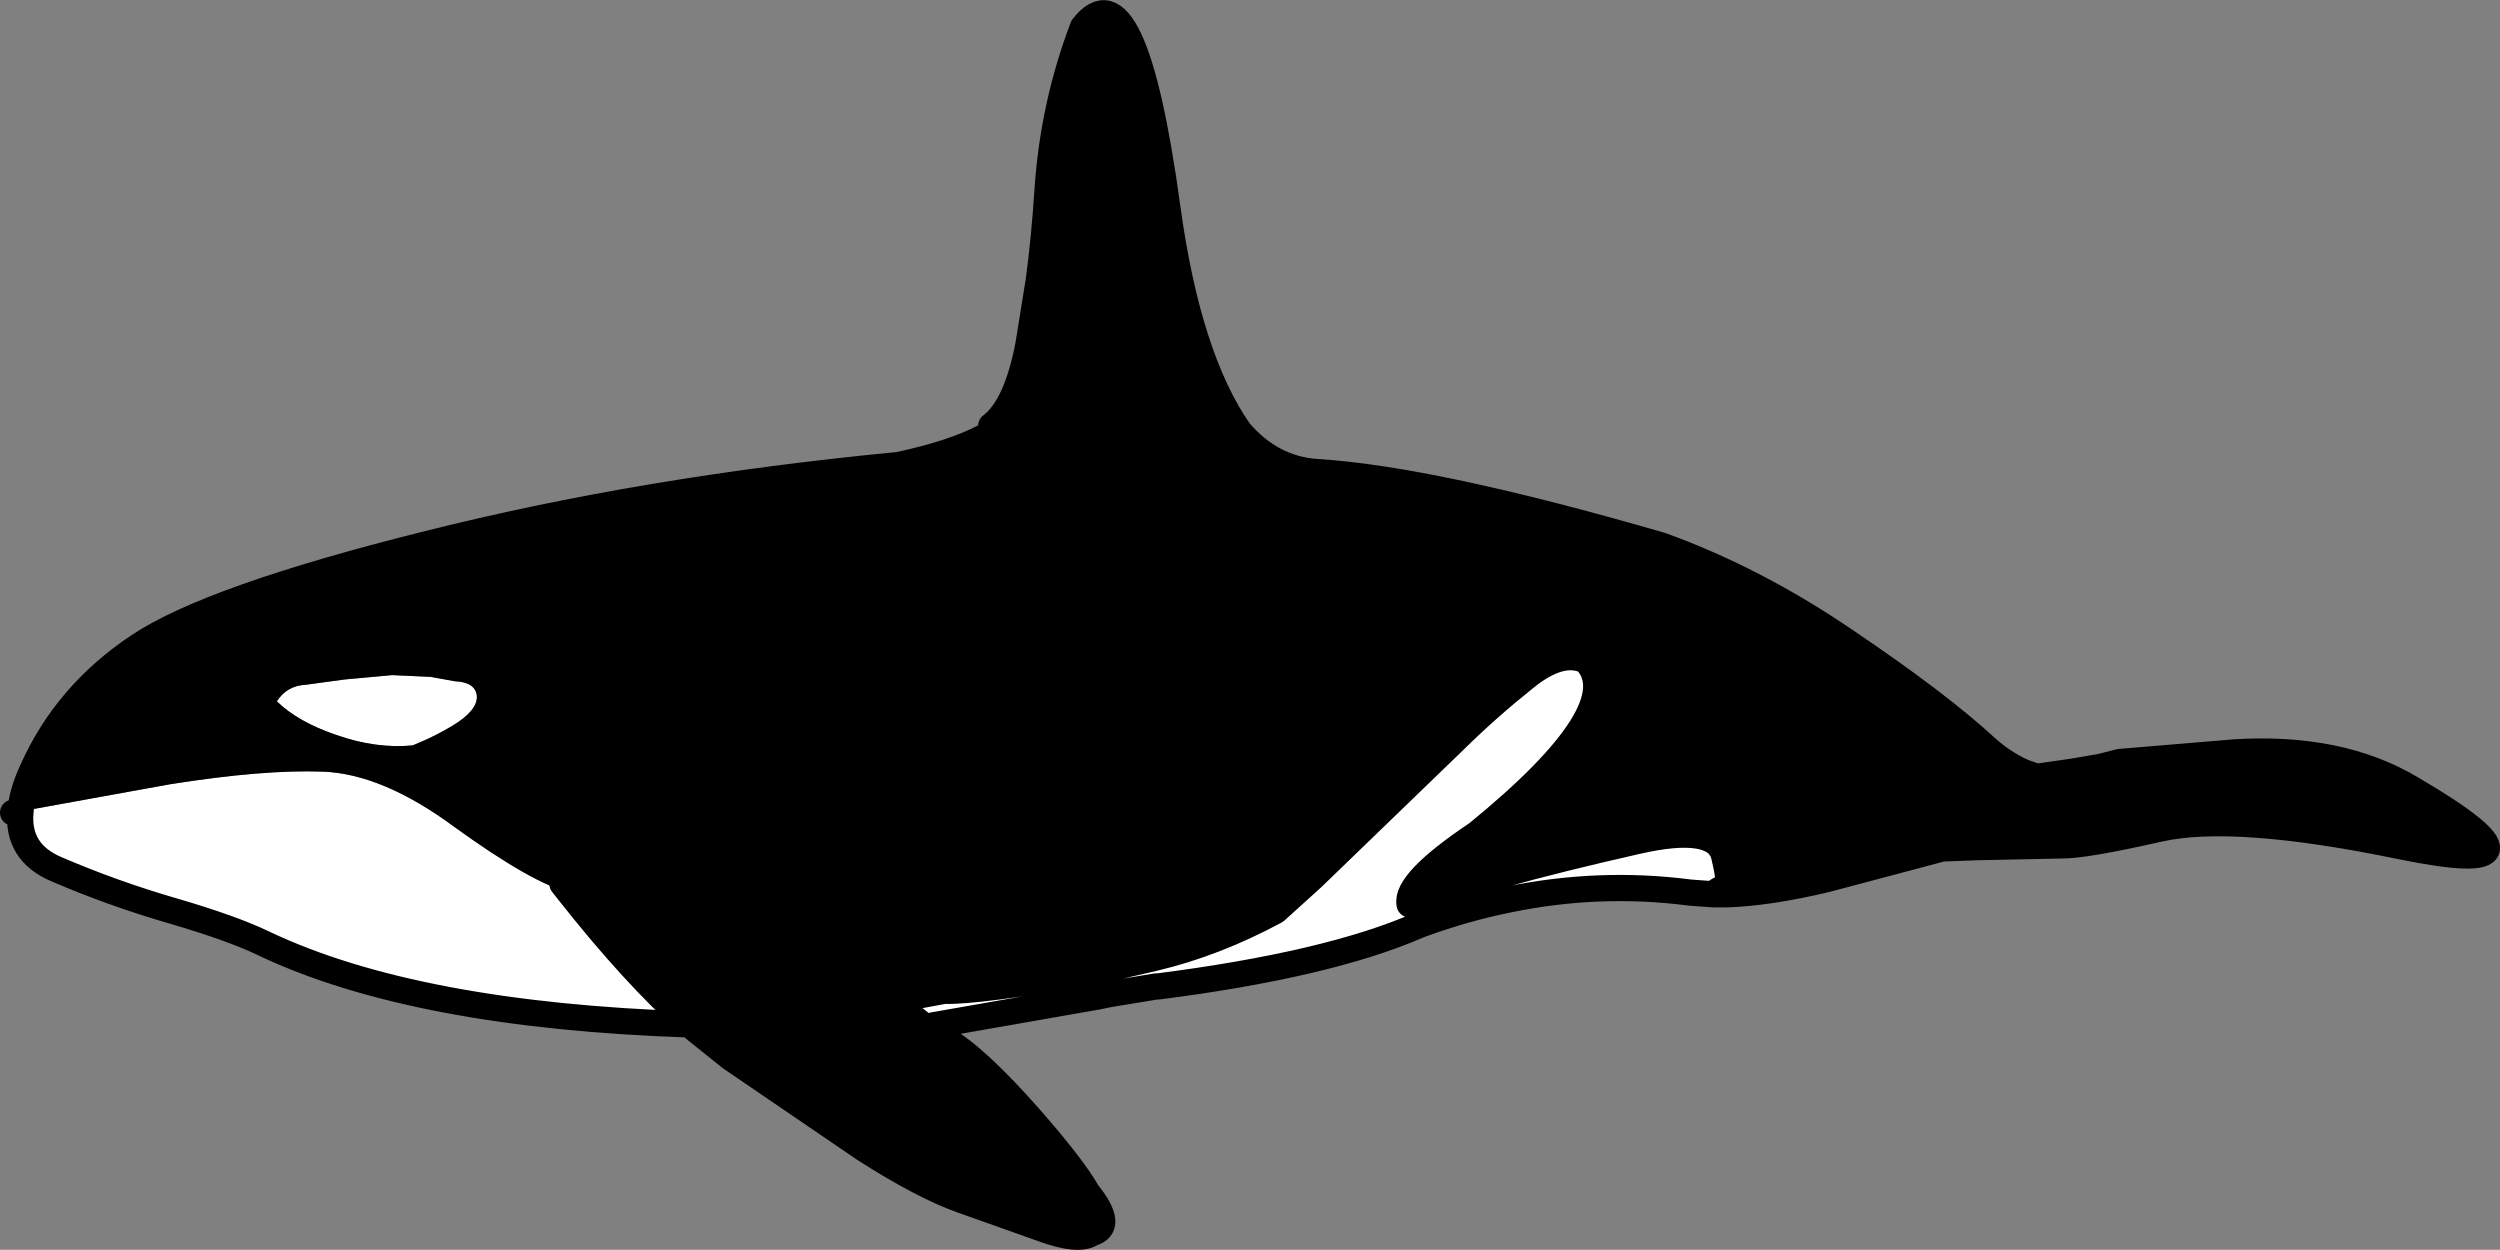 <?xml version="1.0" encoding="UTF-8" standalone="no"?>
<svg xmlns:ffdec="https://www.free-decompiler.com/flash" xmlns:xlink="http://www.w3.org/1999/xlink" ffdec:objectType="shape" height="143.1px" width="286.25px" xmlns="http://www.w3.org/2000/svg">
  <rect width="100%" height="100%" fill="#808080" stroke="none"/>
  <g transform="matrix(1.0, 0.0, 0.0, 1.0, 135.5, 69.95)">
    <path d="M-133.15 22.95 L-116.05 19.85 Q-105.35 18.15 -98.55 18.4 -91.7 18.65 -83.45 24.75 -74.45 31.25 -70.35 32.2 -62.9 41.65 -56.5 47.35 -87.95 46.3 -105.25 38.1 -108.85 36.35 -115.7 34.35 -122.6 32.35 -129.1 29.55 -133.6 27.6 -133.15 22.95 M60.7 32.45 L58.0 32.25 Q47.6 30.9 37.2 33.05 32.25 34.05 27.3 35.85 L26.9 36.0 Q16.6 40.5 -2.9 43.0 L-3.1 43.0 -3.15 43.0 -8.6 43.9 -10.05 44.2 -10.1 44.2 -28.65 47.45 -29.0 48.05 -29.1 48.0 -31.0 46.5 -31.2 46.35 -32.85 44.5 -27.4 43.5 Q-23.5 43.6 -10.65 41.35 L-9.15 41.1 -8.8 41.0 -3.4 39.75 Q3.6 38.1 10.55 34.35 L14.75 30.55 31.0 14.85 Q34.75 11.15 39.0 7.75 43.2 4.3 46.1 5.7 51.25 11.15 33.65 25.5 25.35 31.05 25.9 33.6 L26.4 33.45 26.45 33.4 Q30.65 31.9 36.35 30.25 L36.65 30.15 Q42.9 28.4 51.95 26.35 60.95 24.3 61.9 28.0 62.8 31.7 62.1 31.75 61.35 31.75 60.7 32.45 M-90.6 7.35 L-86.2 7.55 -83.45 8.05 Q-81.05 8.15 -80.9 9.75 -80.8 11.4 -83.7 13.15 -85.55 14.25 -87.2 14.95 L-88.25 15.4 Q-92.45 15.8 -97.0 14.2 -101.4 12.7 -103.8 10.35 -102.65 8.55 -100.45 8.45 L-96.05 7.85 -90.6 7.35" fill="#ffffff" fill-rule="evenodd" stroke="none"/>
    <path d="M-22.0 -21.2 Q-19.1 -23.4 -17.75 -30.45 L-16.55 -37.9 Q-15.9 -42.8 -15.55 -48.25 -14.9 -57.9 -11.5 -66.85 -5.7 -74.35 -1.85 -46.25 0.5 -29.0 6.4 -20.55 10.1 -16.25 15.25 -15.9 28.5 -15.1 54.7 -7.5 65.5 -3.6 75.9 3.5 86.35 10.55 91.9 15.65 93.9 17.45 96.15 18.45 L95.8 19.2 97.7 19.0 101.85 18.4 105.05 17.85 107.2 17.3 120.35 16.2 Q132.4 15.45 140.6 20.35 158.5 30.85 139.4 26.95 120.3 23.0 111.7 24.95 103.1 26.9 100.5 26.85 L90.85 27.05 86.85 27.2 85.75 27.5 73.5 30.75 Q66.95 32.3 62.15 32.45 L62.1 31.75 Q62.8 31.7 61.9 28.0 60.95 24.3 51.95 26.35 42.9 28.4 36.65 30.15 L36.35 30.25 Q30.65 31.9 26.45 33.4 L26.4 33.45 25.9 33.6 Q25.35 31.05 33.65 25.5 51.25 11.15 46.1 5.7 43.2 4.3 39.0 7.75 34.75 11.15 31.0 14.85 L14.75 30.55 10.55 34.35 Q3.6 38.1 -3.4 39.75 L-8.8 41.0 -9.15 41.1 -10.65 41.35 Q-23.5 43.6 -27.4 43.5 L-32.85 44.5 -31.2 46.35 -31.0 46.5 -29.1 48.0 -29.0 48.05 -27.4 49.0 Q-23.75 51.05 -17.55 58.1 -12.6 63.75 -11.0 66.6 -7.85 70.5 -10.5 71.25 -12.0 72.3 -16.4 70.65 L-25.4 67.45 Q-29.9 65.85 -36.6 61.55 L-51.85 51.15 -56.15 47.7 -56.5 47.35 Q-62.9 41.65 -70.35 32.2 -74.45 31.25 -83.45 24.75 -91.7 18.65 -98.55 18.4 -105.35 18.15 -116.05 19.85 L-133.15 22.95 Q-133.0 20.8 -131.75 18.15 -127.9 9.55 -119.65 4.05 -111.45 -1.45 -86.6 -7.65 -61.8 -13.9 -32.65 -16.7 -26.3 -18.05 -22.75 -19.95 L-21.95 -20.45 -22.0 -21.2 M-71.1 31.25 L-70.35 32.2 -71.1 31.25 M87.85 26.9 L87.5 27.0 87.45 27.0 87.75 26.95 87.85 26.9 M-33.5 44.6 L-32.85 44.5 -33.5 44.6 M-90.6 7.35 L-96.05 7.85 -100.45 8.45 Q-102.65 8.55 -103.8 10.35 -101.4 12.7 -97.0 14.2 -92.45 15.8 -88.25 15.4 L-87.2 14.95 Q-85.55 14.25 -83.7 13.15 -80.8 11.4 -80.9 9.75 -81.05 8.15 -83.45 8.05 L-86.2 7.55 -90.6 7.35" fill="#000000" fill-rule="evenodd" stroke="none"/>
    <path d="M96.15 18.45 Q93.9 17.45 91.9 15.65 86.35 10.55 75.9 3.5 65.5 -3.6 54.7 -7.5 28.5 -15.1 15.25 -15.9 10.1 -16.25 6.4 -20.55 0.5 -29.0 -1.85 -46.25 -5.7 -74.35 -11.5 -66.85 -14.9 -57.9 -15.55 -48.25 -15.9 -42.8 -16.55 -37.9 L-17.75 -30.45 Q-19.1 -23.4 -22.0 -21.2 M-21.95 -20.45 L-22.75 -19.95 Q-26.3 -18.05 -32.65 -16.7 -61.8 -13.9 -86.6 -7.65 -111.45 -1.45 -119.65 4.05 -127.9 9.55 -131.75 18.15 -133.0 20.8 -133.15 22.95 L-134.0 23.1 M-70.35 32.2 L-71.1 31.25 M97.7 19.0 L101.85 18.4 105.05 17.85 107.2 17.3 120.35 16.2 Q132.4 15.45 140.6 20.35 158.5 30.85 139.4 26.95 120.3 23.0 111.7 24.95 103.1 26.9 100.5 26.85 L90.85 27.05 86.85 27.2 85.75 27.5 73.5 30.75 Q66.95 32.3 62.15 32.45 L60.7 32.45 58.0 32.25 Q47.6 30.9 37.2 33.05 32.25 34.05 27.3 35.85 L26.9 36.0 Q16.6 40.5 -2.9 43.0 L-3.1 43.0 -3.15 43.0 -8.6 43.9 -10.05 44.2 -10.1 44.2 -28.65 47.45 M-29.0 48.05 L-27.4 49.0 Q-23.75 51.05 -17.55 58.1 -12.6 63.75 -11.0 66.6 -7.85 70.5 -10.5 71.25 -12.0 72.3 -16.4 70.65 L-25.4 67.45 Q-29.9 65.85 -36.6 61.55 L-51.85 51.15 -56.15 47.7 -56.5 47.35 Q-87.95 46.3 -105.25 38.1 -108.85 36.35 -115.7 34.35 -122.6 32.35 -129.1 29.55 -133.6 27.6 -133.15 22.95 M97.7 19.0 L96.15 18.45 M95.8 19.2 L97.7 19.0 M87.85 26.9 L87.5 27.0 87.45 27.0 M62.1 31.75 Q61.35 31.75 60.7 32.45 M62.1 31.75 Q62.8 31.7 61.9 28.0 60.95 24.3 51.95 26.35 42.9 28.4 36.65 30.15 L36.35 30.25 Q30.65 31.9 26.45 33.4 L26.4 33.45 25.9 33.6 Q25.35 31.05 33.65 25.5 51.25 11.15 46.1 5.7 43.2 4.3 39.0 7.75 34.75 11.15 31.0 14.85 L14.75 30.55 10.55 34.35 Q3.6 38.1 -3.4 39.75 L-8.8 41.0 -9.15 41.1 -10.65 41.35 Q-23.5 43.6 -27.4 43.5 L-32.85 44.5 -31.2 46.35 -31.0 46.5 -29.1 48.0 -29.0 48.05 M-32.85 44.5 L-33.5 44.6 M-56.5 47.35 Q-62.9 41.65 -70.35 32.2" fill="none" stroke="#000000" stroke-linecap="round" stroke-linejoin="round" stroke-width="3.0"/>
  </g>
</svg>
